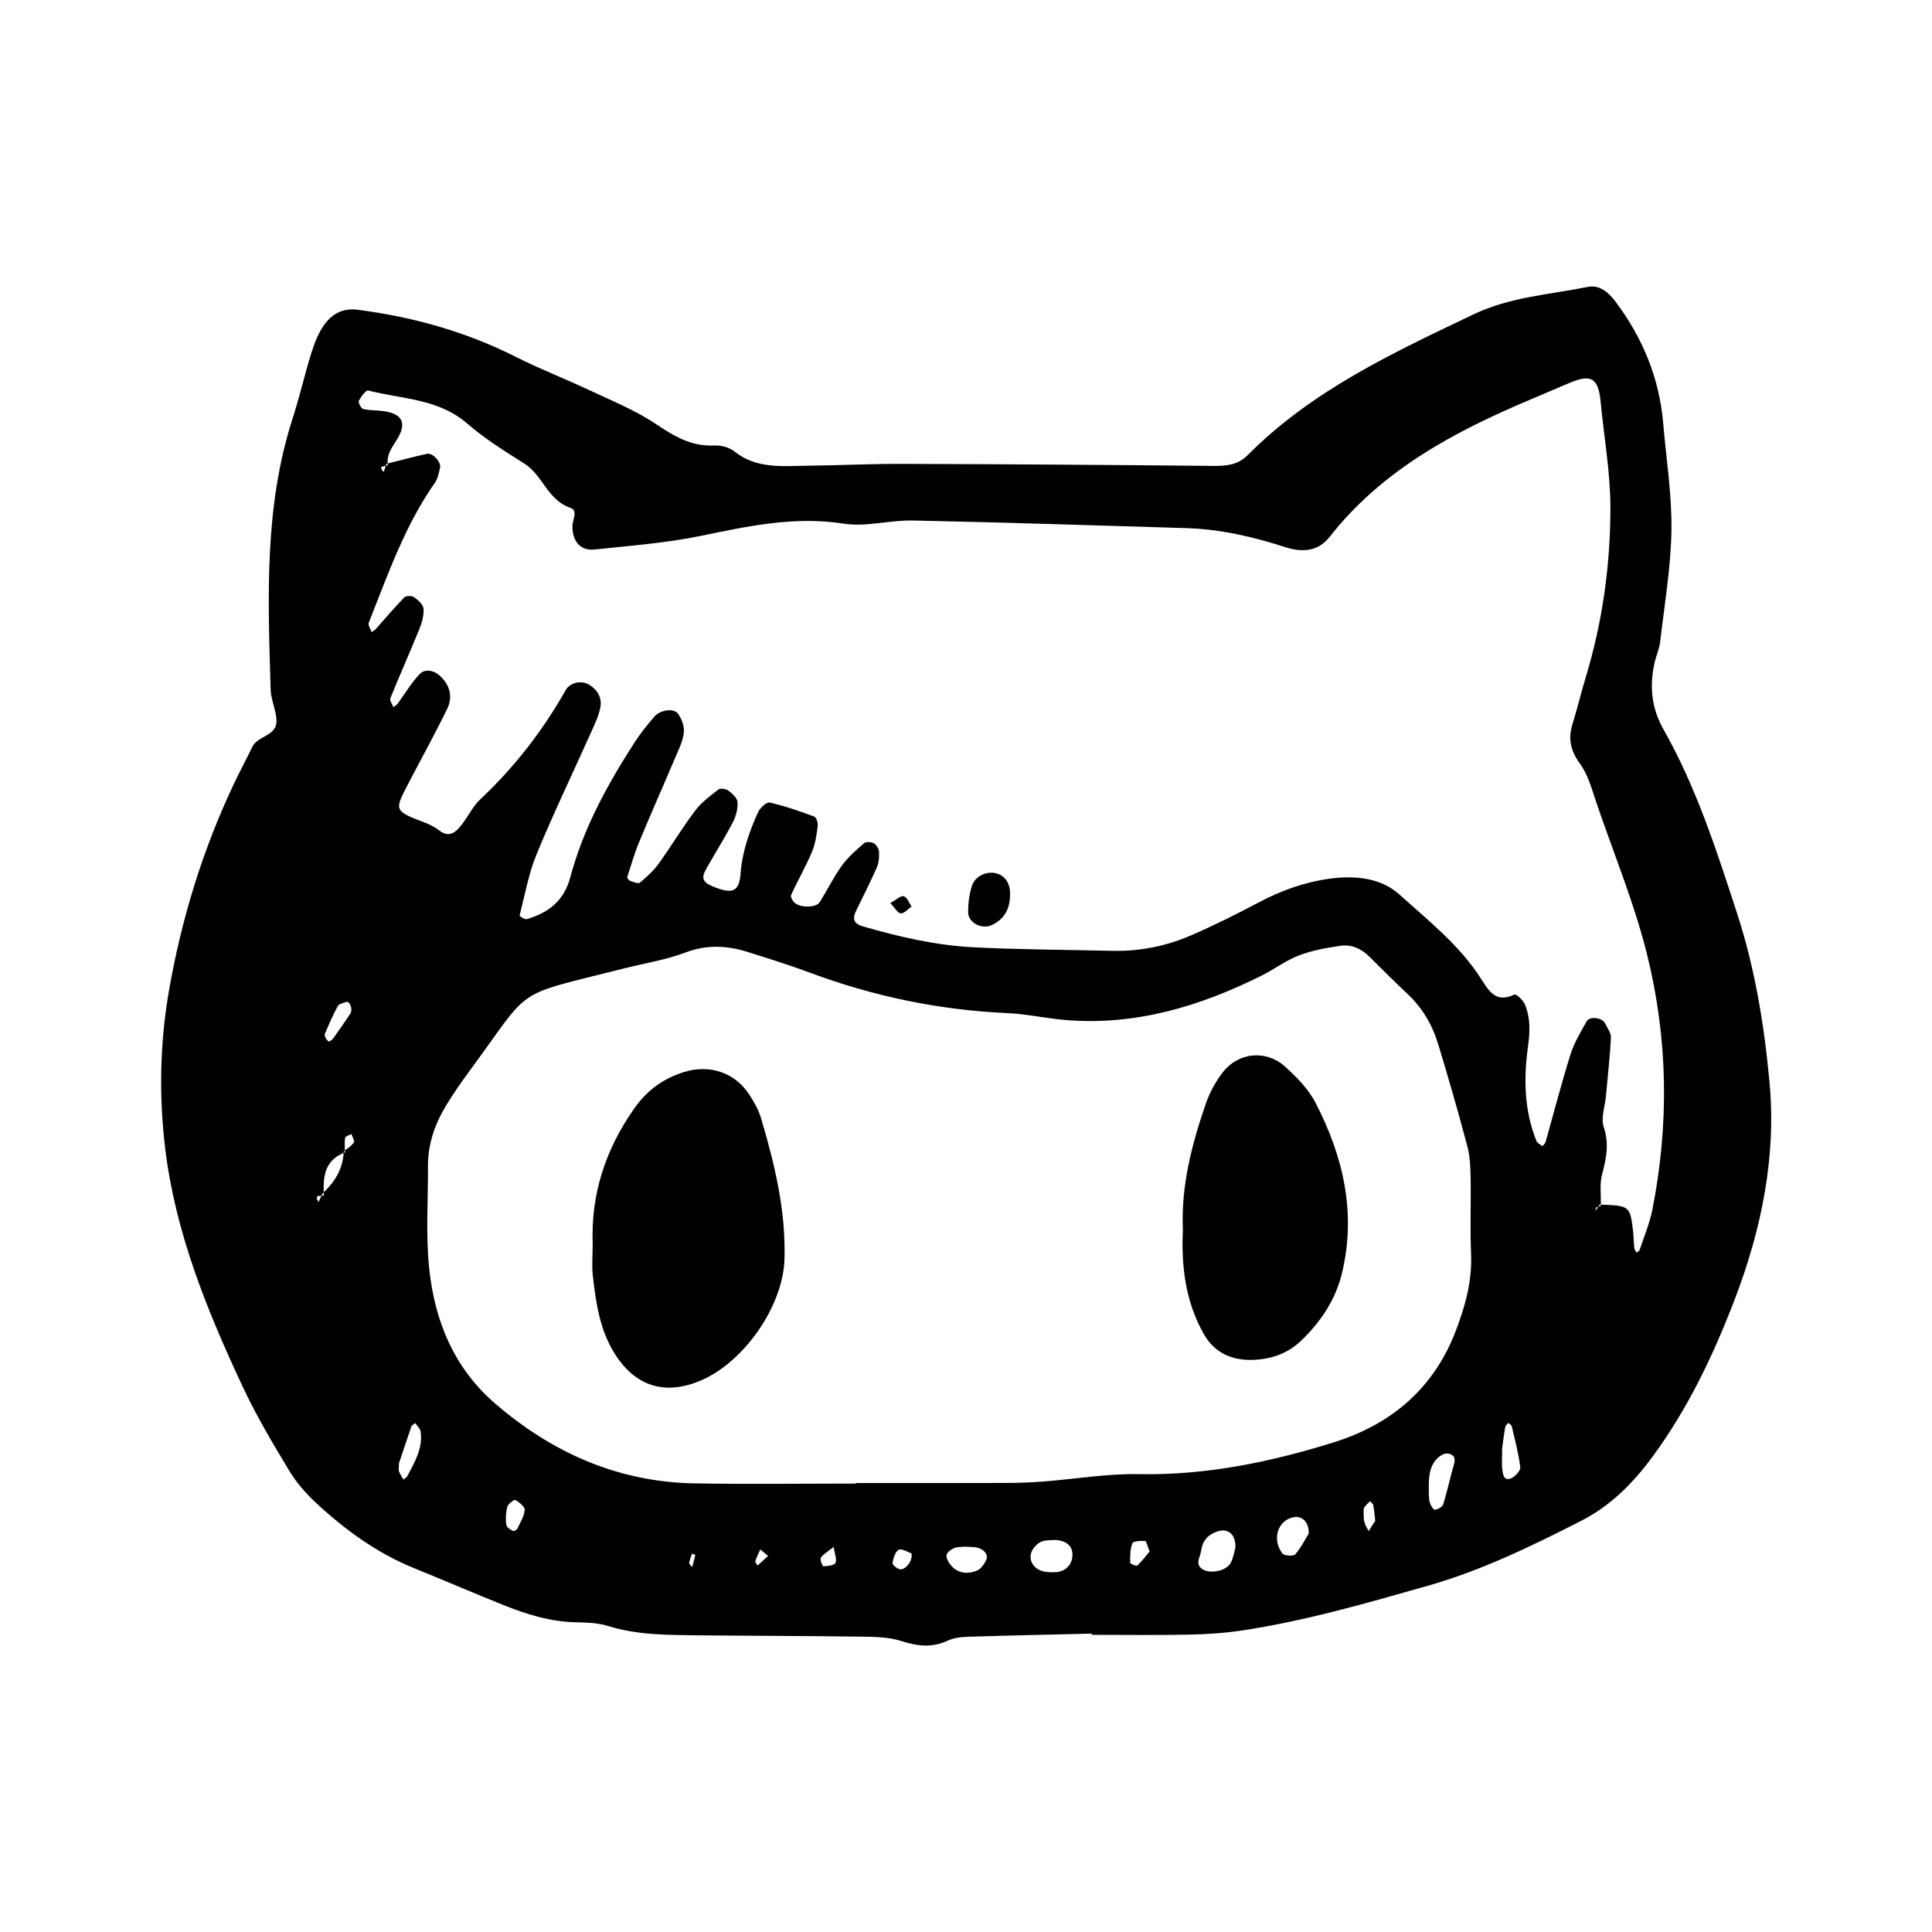 <?xml version="1.0" encoding="utf-8"?>
<!-- Generator: Adobe Illustrator 16.0.0, SVG Export Plug-In . SVG Version: 6.00 Build 0)  -->
<!DOCTYPE svg PUBLIC "-//W3C//DTD SVG 1.1//EN" "http://www.w3.org/Graphics/SVG/1.1/DTD/svg11.dtd">
<svg version="1.1" id="Layer_1" xmlns="http://www.w3.org/2000/svg" xmlns:xlink="http://www.w3.org/1999/xlink" x="0px" y="0px"
	 width="120px" height="120px" viewBox="0 0 120 120" style="enable-background:new 0 0 120 120;" xml:space="preserve">
<g id="github1">
	<g>
		<path style="fill-rule:evenodd;clip-rule:evenodd;" d="M109.902,67.149c-0.332-3.53-0.906-7.037-2.009-10.42
			c-1.271-3.9-2.528-7.817-4.561-11.407c-0.767-1.354-0.889-2.712-0.562-4.168c0.098-0.432,0.293-0.848,0.344-1.283
			c0.268-2.309,0.665-4.618,0.701-6.933c0.033-2.206-0.322-4.417-0.509-6.625c-0.237-2.83-1.284-5.346-2.979-7.601
			c-0.414-0.549-0.99-1.036-1.684-0.896c-2.381,0.48-4.853,0.628-7.086,1.695c-5.008,2.388-10.057,4.728-14.049,8.747
			c-0.612,0.616-1.312,0.688-2.123,0.68c-6.438-0.064-12.877-0.105-19.316-0.126c-1.997-0.006-3.994,0.093-5.993,0.116
			c-1.541,0.018-3.105,0.195-4.454-0.886c-0.318-0.255-0.835-0.393-1.251-0.373c-1.425,0.075-2.498-0.573-3.637-1.336
			c-1.279-0.857-2.743-1.446-4.146-2.108c-1.504-0.708-3.062-1.308-4.544-2.056c-3.104-1.569-6.383-2.483-9.821-2.929
			c-0.902-0.118-1.543,0.231-2.017,0.845c-0.394,0.509-0.649,1.156-0.848,1.778c-0.433,1.372-0.747,2.781-1.189,4.149
			c-1.774,5.503-1.523,11.167-1.359,16.821c0.019,0.653,0.357,1.298,0.365,1.946c0.008,0.941-1.17,0.912-1.508,1.62
			c-0.384,0.798-0.808,1.579-1.184,2.38c-1.894,4.03-3.187,8.225-3.967,12.63c-0.59,3.332-0.651,6.643-0.254,9.93
			c0.627,5.216,2.599,10.062,4.812,14.788c0.843,1.803,1.868,3.525,2.897,5.233c0.45,0.747,1.056,1.431,1.701,2.026
			c1.8,1.665,3.771,3.094,6.07,4.024c1.849,0.748,3.681,1.543,5.532,2.284c1.444,0.578,2.919,1.038,4.502,1.068
			c0.663,0.013,1.354,0.034,1.979,0.228c1.836,0.572,3.722,0.561,5.605,0.582c3.331,0.036,6.662,0.034,9.993,0.082
			c0.878,0.013,1.801,0.007,2.619,0.27c1.007,0.323,1.912,0.438,2.891-0.021c0.385-0.181,0.855-0.229,1.291-0.242
			c2.551-0.08,5.103-0.133,7.656-0.195v0.076c1.999,0,3.996,0.029,5.994-0.012c1.106-0.021,2.221-0.09,3.314-0.254
			c3.949-0.594,7.775-1.703,11.613-2.796c3.336-0.952,6.412-2.458,9.473-4.015c1.811-0.923,3.203-2.315,4.416-3.958
			c2.197-2.978,3.764-6.267,5.084-9.688C109.397,76.42,110.348,71.875,109.902,67.149z M20.973,62.5
			c0.079-0.146,0.34-0.206,0.531-0.268c0.221-0.07,0.426,0.463,0.256,0.723c-0.345,0.529-0.71,1.048-1.077,1.562
			c-0.057,0.081-0.17,0.124-0.257,0.185c-0.063-0.069-0.145-0.128-0.187-0.206c-0.042-0.088-0.093-0.211-0.061-0.287
			C20.428,63.634,20.673,63.05,20.973,62.5z M21.978,70.961c-0.134,0.201-0.355,0.344-0.556,0.502
			c0.001,0.036,0.003,0.073,0.003,0.109c-0.031,0.012-0.054,0.027-0.083,0.04c-0.056,0.996-0.534,1.777-1.234,2.446
			c0.002,0.064,0.003,0.127,0.007,0.191c-0.042,0.011-0.095,0.015-0.148,0.017c-0.059,0.13-0.119,0.26-0.179,0.39
			c-0.252-0.383-0.028-0.379,0.179-0.39c0.018-0.038,0.036-0.077,0.053-0.115c0.032-0.029,0.057-0.062,0.088-0.093
			c-0.043-1.036,0.105-1.98,1.234-2.446c0.002-0.034,0.013-0.063,0.014-0.099c0.021-0.018,0.044-0.034,0.066-0.051
			c-0.008-0.267-0.029-0.535,0.016-0.795c0.016-0.097,0.253-0.156,0.389-0.232C21.883,70.615,22.043,70.863,21.978,70.961z
			 M25.301,91.683c-0.047,0.089-0.161,0.144-0.243,0.215c-0.093-0.168-0.203-0.328-0.274-0.505
			c-0.038-0.093-0.006-0.215-0.006-0.498c0.22-0.657,0.488-1.479,0.773-2.291c0.031-0.09,0.159-0.145,0.242-0.216
			c0.115,0.177,0.308,0.344,0.334,0.532C26.273,89.959,25.757,90.815,25.301,91.683z M32.137,94.94
			c-0.037,0.081-0.208,0.181-0.262,0.154c-0.154-0.075-0.346-0.183-0.403-0.326c-0.075-0.19-0.039-0.426-0.05-0.653
			c0.04-0.202,0.029-0.447,0.135-0.62c0.095-0.156,0.401-0.369,0.464-0.328c0.236,0.155,0.588,0.421,0.57,0.614
			C32.555,94.18,32.316,94.563,32.137,94.94z M42.993,97.331c-0.067-0.085-0.199-0.179-0.188-0.253
			c0.028-0.197,0.115-0.388,0.179-0.582c0.071,0.031,0.204,0.076,0.201,0.091C43.131,96.838,43.06,97.084,42.993,97.331z
			 M47.056,97.237c-0.052-0.087-0.162-0.194-0.142-0.261c0.075-0.244,0.195-0.473,0.31-0.739c0.228,0.189,0.357,0.298,0.487,0.406
			C47.491,96.842,47.272,97.041,47.056,97.237z M51.891,97.075c-0.087,0.167-0.488,0.196-0.752,0.211
			c-0.051,0.002-0.229-0.43-0.158-0.531c0.16-0.231,0.436-0.381,0.799-0.673C51.844,96.527,51.997,96.871,51.891,97.075z
			 M55.873,97.467c-0.175-0.041-0.453-0.284-0.435-0.394c0.049-0.296,0.166-0.7,0.385-0.813c0.187-0.098,0.553,0.145,0.79,0.222
			C56.713,96.945,56.225,97.55,55.873,97.467z M61.261,96.881c-0.122,0.258-0.325,0.563-0.567,0.665
			c-0.635,0.263-1.257,0.179-1.703-0.414c-0.119-0.155-0.237-0.409-0.191-0.57c0.049-0.169,0.277-0.325,0.462-0.406
			c0.187-0.081,0.416-0.063,0.626-0.089c0.212,0.01,0.423,0.01,0.635,0.029C61.039,96.146,61.425,96.532,61.261,96.881z
			 M65.559,97.651c-0.32,0.017-0.676,0.006-0.96-0.116c-0.426-0.184-0.673-0.598-0.559-1.051c0.069-0.271,0.328-0.568,0.581-0.701
			c0.272-0.141,0.637-0.105,0.867-0.135c0.771,0.026,1.156,0.396,1.123,0.987C66.578,97.201,66.172,97.621,65.559,97.651z
			 M70.643,97.242c-0.053,0.05-0.445-0.11-0.445-0.175c-0.003-0.407-0.01-0.846,0.137-1.21c0.057-0.141,0.519-0.164,0.787-0.143
			c0.088,0.006,0.15,0.33,0.281,0.65C71.184,96.627,70.938,96.96,70.643,97.242z M76.451,97.057
			c-0.248,0.503-1.256,0.725-1.746,0.42c-0.519-0.322-0.152-0.758-0.102-1.148c0.077-0.591,0.381-0.979,0.961-1.191
			c0.627-0.229,1.164,0.051,1.174,0.939C76.693,96.239,76.637,96.68,76.451,97.057z M80.455,96.542
			c-0.107,0.13-0.693,0.096-0.805-0.053c-0.681-0.914-0.262-2.103,0.743-2.261c0.45-0.07,0.919,0.276,0.892,1.022
			C81.125,95.512,80.845,96.074,80.455,96.542z M85.008,95.101c-0.09-0.183-0.21-0.354-0.261-0.547
			c-0.052-0.199-0.046-0.416-0.051-0.624c-0.002-0.104-0.005-0.229,0.047-0.307c0.097-0.143,0.231-0.256,0.353-0.381
			c0.069,0.078,0.183,0.149,0.199,0.238c0.058,0.305,0.08,0.617,0.123,0.982C85.291,94.659,85.149,94.88,85.008,95.101z
			 M90.314,90.931c-0.24,0.832-0.418,1.681-0.672,2.506c-0.051,0.16-0.329,0.312-0.52,0.337c-0.09,0.012-0.26-0.276-0.316-0.453
			c-0.066-0.202-0.045-0.432-0.062-0.649c0.005-0.765-0.047-1.552,0.58-2.138c0.146-0.136,0.381-0.266,0.564-0.253
			C90.252,90.305,90.435,90.512,90.314,90.931z M90.41,82.691c-1.371,3.562-4.005,5.786-7.58,6.899
			c-3.924,1.225-7.914,2.05-12.074,1.971c-1.98-0.039-3.967,0.306-5.951,0.458c-0.773,0.061-1.551,0.087-2.328,0.09
			c-3.107,0.01-6.214,0.006-9.322,0.006v0.033c-3.33,0-6.661,0.045-9.99-0.012c-4.739-0.079-8.82-1.871-12.386-4.938
			c-2.593-2.227-3.787-5.17-4.124-8.446c-0.215-2.088-0.062-4.212-0.073-6.319c-0.008-1.374,0.428-2.623,1.131-3.776
			c0.461-0.758,0.969-1.487,1.496-2.201c3.898-5.279,2.508-4.524,9.5-6.293c1.286-0.326,2.618-0.531,3.852-0.997
			c1.337-0.507,2.6-0.442,3.897-0.032c1.267,0.4,2.541,0.794,3.785,1.258c3.973,1.486,8.068,2.342,12.311,2.533
			c1.212,0.055,2.413,0.329,3.625,0.43c4.339,0.36,8.334-0.842,12.161-2.748c0.793-0.396,1.519-0.947,2.338-1.263
			c0.81-0.312,1.691-0.466,2.557-0.597c0.685-0.103,1.301,0.161,1.806,0.66c0.788,0.782,1.573,1.569,2.382,2.327
			c0.916,0.859,1.533,1.908,1.894,3.086c0.646,2.117,1.257,4.246,1.825,6.385c0.168,0.633,0.189,1.314,0.201,1.975
			c0.029,1.553-0.041,3.11,0.027,4.661C91.45,79.549,91.01,81.133,90.41,82.691z M93.834,91.83
			c-0.439,0.167-0.488-0.271-0.524-0.568c-0.04-0.327-0.009-0.661-0.009-1.312c0.031-0.225,0.097-0.766,0.188-1.303
			c0.016-0.096,0.123-0.179,0.189-0.266c0.076,0.064,0.2,0.12,0.219,0.2c0.197,0.848,0.426,1.692,0.529,2.553
			C94.451,91.349,94.094,91.729,93.834,91.83z M102.636,75.116c-0.169,0.859-0.519,1.685-0.795,2.522
			c-0.022,0.068-0.126,0.111-0.191,0.166c-0.05-0.1-0.132-0.195-0.142-0.299c-0.039-0.33-0.033-0.664-0.071-0.995
			c-0.189-1.601-0.205-1.624-2.005-1.688c-0.001,0.024,0.001,0.049,0,0.072c-0.051,0.017-0.104,0.029-0.155,0.045
			c-0.061,0.092-0.12,0.184-0.181,0.277c0.016-0.076,0.01-0.183,0.057-0.22c0.034-0.027,0.078-0.044,0.124-0.058
			c0.026-0.04,0.053-0.08,0.078-0.12c0.029,0.001,0.049,0.002,0.077,0.003c0.009-0.636-0.079-1.299,0.079-1.895
			c0.263-0.981,0.446-1.886,0.101-2.917c-0.188-0.564,0.074-1.279,0.135-1.926c0.109-1.209,0.249-2.417,0.309-3.627
			c0.016-0.292-0.218-0.604-0.361-0.895c-0.179-0.36-0.959-0.46-1.147-0.123c-0.369,0.667-0.776,1.334-1.003,2.054
			c-0.564,1.796-1.031,3.62-1.545,5.431c-0.029,0.1-0.127,0.181-0.193,0.268c-0.127-0.105-0.32-0.185-0.375-0.319
			c-0.772-1.909-0.799-3.907-0.523-5.897c0.126-0.911,0.15-1.767-0.2-2.6c-0.109-0.26-0.541-0.652-0.642-0.604
			c-1.113,0.533-1.55-0.146-2.062-0.953c-1.326-2.09-3.272-3.622-5.074-5.249c-1.176-1.063-2.802-1.208-4.396-0.985
			c-1.557,0.219-2.998,0.748-4.386,1.484c-1.371,0.726-2.764,1.423-4.188,2.037c-1.541,0.665-3.172,0.991-4.865,0.953
			c-2.886-0.069-5.775-0.073-8.657-0.223c-2.326-0.12-4.6-0.646-6.839-1.295c-0.553-0.16-0.679-0.454-0.433-0.957
			c0.439-0.896,0.891-1.79,1.292-2.702c0.127-0.29,0.157-0.645,0.14-0.966c-0.01-0.189-0.161-0.441-0.323-0.535
			c-0.158-0.092-0.49-0.108-0.612-0.003c-0.492,0.429-1.001,0.869-1.378,1.393c-0.517,0.715-0.904,1.521-1.376,2.269
			c-0.211,0.334-1.113,0.367-1.531,0.055c-0.137-0.102-0.293-0.388-0.243-0.499c0.412-0.906,0.912-1.773,1.3-2.688
			c0.209-0.499,0.283-1.061,0.354-1.604c0.026-0.188-0.087-0.537-0.221-0.586c-0.906-0.336-1.825-0.657-2.764-0.87
			c-0.192-0.045-0.601,0.334-0.723,0.604c-0.545,1.212-0.981,2.453-1.085,3.811c-0.083,1.103-0.48,1.268-1.557,0.864
			c-0.798-0.299-0.922-0.547-0.566-1.178c0.548-0.963,1.139-1.904,1.65-2.885c0.192-0.37,0.31-0.833,0.284-1.243
			c-0.017-0.26-0.334-0.537-0.58-0.722c-0.146-0.109-0.492-0.154-0.614-0.057c-0.517,0.403-1.062,0.812-1.451,1.33
			c-0.8,1.062-1.485,2.21-2.264,3.289c-0.317,0.439-0.735,0.814-1.154,1.163c-0.1,0.083-0.394-0.036-0.584-0.101
			c-0.088-0.033-0.219-0.185-0.202-0.239c0.233-0.74,0.45-1.488,0.748-2.204c0.722-1.741,1.488-3.462,2.224-5.199
			c0.215-0.51,0.48-1.027,0.543-1.562c0.044-0.381-0.128-0.859-0.359-1.184c-0.266-0.375-1.113-0.245-1.482,0.187
			c-0.43,0.505-0.852,1.024-1.21,1.579c-1.69,2.62-3.189,5.348-3.996,8.373c-0.397,1.496-1.358,2.216-2.706,2.617
			c-0.123,0.037-0.455-0.183-0.447-0.221c0.326-1.279,0.557-2.604,1.057-3.815c1.057-2.562,2.26-5.062,3.393-7.592
			c0.225-0.503,0.475-1.014,0.569-1.547c0.102-0.576-0.182-1.066-0.705-1.388c-0.446-0.274-1.168-0.167-1.459,0.35
			c-1.425,2.522-3.177,4.776-5.289,6.763c-0.475,0.448-0.767,1.085-1.18,1.607c-0.352,0.443-0.751,0.814-1.368,0.342
			c-0.26-0.197-0.558-0.362-0.864-0.479c-1.94-0.745-1.948-0.741-1.108-2.36c0.818-1.575,1.68-3.128,2.456-4.722
			c0.379-0.778,0.144-1.538-0.505-2.096c-0.377-0.324-0.896-0.385-1.208-0.059c-0.524,0.549-0.915,1.227-1.37,1.843
			c-0.062,0.087-0.173,0.138-0.262,0.205c-0.067-0.185-0.241-0.414-0.186-0.549c0.581-1.435,1.214-2.85,1.797-4.286
			c0.162-0.401,0.294-0.855,0.264-1.273c-0.018-0.26-0.337-0.54-0.588-0.718c-0.137-0.099-0.501-0.097-0.606,0.012
			c-0.612,0.628-1.178,1.303-1.764,1.956c-0.071,0.081-0.176,0.134-0.265,0.201c-0.065-0.198-0.238-0.438-0.179-0.584
			c1.186-2.984,2.238-6.031,4.109-8.693c0.18-0.255,0.237-0.605,0.318-0.919c0.092-0.348-0.448-0.956-0.807-0.879
			c-0.82,0.177-1.63,0.397-2.443,0.602c0.003,0.032,0.001,0.062,0.007,0.095c-0.025,0.025-0.072,0.038-0.123,0.049
			c-0.044,0.128-0.088,0.255-0.133,0.383c-0.335-0.352-0.059-0.343,0.133-0.383c0.015-0.042,0.029-0.083,0.043-0.125
			c0.024-0.006,0.048-0.012,0.072-0.019c-0.069-0.689,0.417-1.162,0.704-1.716c0.446-0.858,0.134-1.375-0.927-1.533
			c-0.429-0.065-0.875-0.037-1.292-0.135c-0.134-0.031-0.328-0.4-0.276-0.506c0.128-0.26,0.442-0.681,0.58-0.645
			c2.098,0.539,4.371,0.5,6.163,2.062c1.082,0.94,2.323,1.709,3.542,2.481c1.14,0.72,1.438,2.262,2.842,2.739
			c0.518,0.176,0.136,0.744,0.138,1.149c0.004,0.979,0.519,1.539,1.389,1.445c2.202-0.235,4.426-0.401,6.589-0.847
			c2.939-0.606,5.82-1.235,8.873-0.758c1.389,0.215,2.865-0.225,4.298-0.196c5.656,0.119,11.311,0.301,16.964,0.472
			c2.122,0.064,4.166,0.537,6.181,1.188c1.003,0.323,2.01,0.288,2.731-0.634c3.266-4.168,7.748-6.544,12.491-8.544
			c0.817-0.343,1.631-0.702,2.448-1.043c1.313-0.546,1.761-0.292,1.903,1.208c0.209,2.204,0.607,4.377,0.604,6.615
			c-0.006,3.584-0.5,7.063-1.533,10.482c-0.289,0.954-0.518,1.925-0.816,2.878c-0.287,0.918-0.137,1.662,0.453,2.473
			c0.502,0.689,0.742,1.585,1.023,2.417c1.064,3.145,2.35,6.215,3.152,9.451C103.607,64.551,103.677,69.822,102.636,75.116z
			 M61.975,54.272c-0.625-0.215-1.403,0.105-1.612,0.766c-0.162,0.511-0.23,1.071-0.232,1.608c-0.001,0.671,0.854,1.105,1.479,0.809
			c0.789-0.373,1.119-1.02,1.125-1.863C62.766,54.946,62.479,54.446,61.975,54.272z M56.134,55.668
			c-0.194-0.05-0.468,0.222-0.835,0.422c0.28,0.292,0.454,0.628,0.652,0.641c0.212,0.015,0.445-0.272,0.668-0.429
			C56.46,56.078,56.335,55.72,56.134,55.668z M46.532,67.975c-0.899-1.371-2.479-1.88-4.047-1.389
			c-1.312,0.411-2.315,1.148-3.12,2.303c-1.771,2.538-2.67,5.303-2.552,8.391c0,0.663-0.063,1.332,0.012,1.986
			c0.19,1.645,0.419,3.289,1.312,4.74c1.283,2.094,3.136,2.694,5.38,1.745c2.69-1.136,5.119-4.625,5.208-7.529
			c0.093-3.017-0.606-5.909-1.456-8.77C47.114,68.932,46.831,68.435,46.532,67.975z M79.802,66.234
			c-1.168-1.041-2.877-0.875-3.837,0.35c-0.469,0.598-0.846,1.311-1.092,2.031c-0.865,2.52-1.525,5.088-1.402,7.79
			c-0.105,2.249,0.16,4.422,1.283,6.427c0.75,1.34,1.986,1.735,3.373,1.615c0.987-0.085,1.926-0.438,2.692-1.177
			c1.229-1.185,2.144-2.553,2.538-4.212c0.891-3.733,0.075-7.238-1.645-10.557C81.27,67.644,80.533,66.891,79.802,66.234z"/>
	</g>
</g>
</svg>

